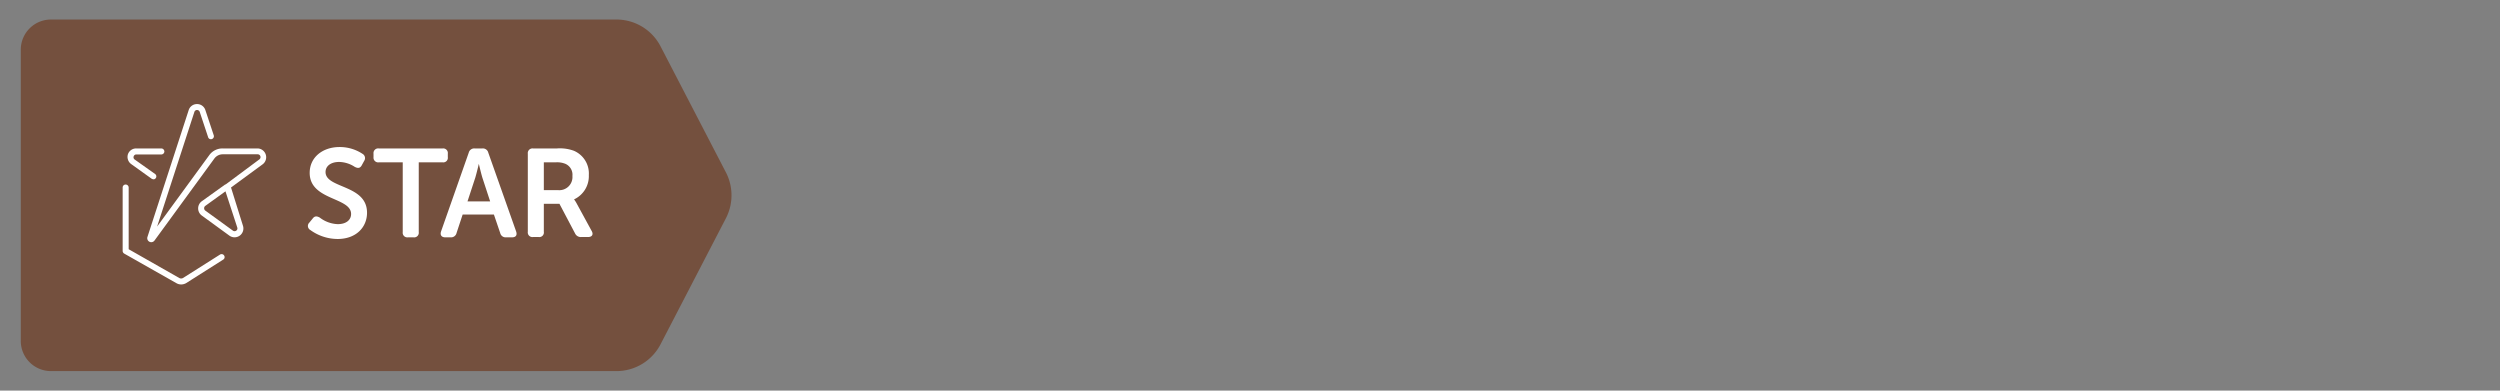 <svg id="Layer_1" data-name="Layer 1" xmlns="http://www.w3.org/2000/svg" viewBox="0 0 320 50"><rect x="0" y="0" width="320" height="50" fill="#808080" stroke="none"/><defs><style>.cls-1{fill:#74503e;}.cls-2{fill:#fff;}.cls-3{fill:none;}</style></defs><title>Artboard 1</title><path class="cls-1" d="M6.52,47.5H78.9a6.35,6.35,0,0,0,5.65-3.43l8.37-16.14a6.38,6.38,0,0,0,0-5.86L84.55,5.93A6.35,6.35,0,0,0,78.9,2.5H6.52A3.86,3.86,0,0,0,2.66,6.36V43.64A3.86,3.86,0,0,0,6.52,47.5Z"/><path class="cls-2" d="M39.6,28.49,40,28c.26-.36.53-.37.93-.15a4,4,0,0,0,2.31.84c1.06,0,1.7-.53,1.7-1.3,0-2.17-5.3-1.72-5.3-5.26,0-2,1.66-3.31,3.83-3.31a5.28,5.28,0,0,1,2.93.87.63.63,0,0,1,.21.91l-.29.53c-.24.47-.57.4-.91.23a3.76,3.76,0,0,0-2-.63c-1.06,0-1.74.52-1.74,1.29,0,2.13,5.31,1.58,5.31,5.21,0,1.84-1.38,3.36-3.77,3.36a6,6,0,0,1-3.49-1.15A.59.59,0,0,1,39.6,28.49Z"/><path class="cls-2" d="M51.55,20.78H48.49a.6.6,0,0,1-.68-.66v-.45a.6.6,0,0,1,.68-.67h8.18a.59.59,0,0,1,.65.67v.45a.58.58,0,0,1-.65.66H53.6v8.93a.59.59,0,0,1-.67.67h-.72a.59.59,0,0,1-.66-.67Z"/><path class="cls-2" d="M60,19.54a.72.72,0,0,1,.75-.54h1a.71.71,0,0,1,.75.54l3.56,10.07c.16.47,0,.77-.54.77h-.74a.71.71,0,0,1-.75-.54l-.81-2.38h-4l-.78,2.36a.72.72,0,0,1-.76.56H57c-.49,0-.7-.3-.54-.77Zm2.74,6.24-1-3.05c-.19-.64-.45-1.76-.45-1.76h0s-.26,1.12-.45,1.76l-1,3.05Z"/><path class="cls-2" d="M67.56,19.67a.6.6,0,0,1,.66-.67H71.3a5.18,5.18,0,0,1,2.16.3,3.16,3.16,0,0,1,1.91,3.11,3.28,3.28,0,0,1-1.89,3.11v0a4.21,4.21,0,0,1,.37.59l1.87,3.43c.28.47.07.8-.46.8h-.87a.8.8,0,0,1-.78-.46l-2-3.79h-2v3.58a.58.58,0,0,1-.65.67h-.74a.59.59,0,0,1-.66-.67Zm3.91,4.67a1.68,1.68,0,0,0,1.8-1.82,1.52,1.52,0,0,0-.9-1.55,2.79,2.79,0,0,0-1.23-.19H69.61v3.56Z"/><path class="cls-2" d="M19.35,31a.49.49,0,0,1-.23-.06.51.51,0,0,1-.25-.6l5.28-16.24a1.11,1.11,0,0,1,1.07-.78h0a1.11,1.11,0,0,1,1.07.78l1.07,3.22a.38.38,0,0,1-.24.48.37.37,0,0,1-.48-.24l-1.07-3.22a.36.36,0,0,0-.35-.26h0a.35.35,0,0,0-.34.25L20.11,29l6.72-9.2A2.08,2.08,0,0,1,28.51,19H33a1.13,1.13,0,0,1,.66,2l-4.09,3,0,0L31.1,28.9a1.13,1.13,0,0,1-1.74,1.26l-3.53-2.57a1.13,1.13,0,0,1,0-1.83l3-2.15.05,0L33.2,20.4a.36.36,0,0,0-.21-.65H28.51a1.33,1.33,0,0,0-1.07.54L19.76,30.81A.52.52,0,0,1,19.35,31Zm9.51-6.51-2.59,1.87a.37.37,0,0,0-.14.3.37.37,0,0,0,.14.29l3.54,2.57a.36.36,0,0,0,.43,0,.34.34,0,0,0,.13-.4Z"/><path class="cls-2" d="M19.63,22.94a.39.39,0,0,1-.23-.07L16.79,21a1.13,1.13,0,0,1-.41-1.27A1.11,1.11,0,0,1,17.45,19h3.2a.4.4,0,0,1,.39.39.39.39,0,0,1-.39.38h-3.2a.35.35,0,0,0-.34.25.34.34,0,0,0,.13.4l2.61,1.85a.38.38,0,0,1-.22.69Z"/><path class="cls-2" d="M23.18,36.41a1.22,1.22,0,0,1-.61-.17L15.9,32.46a.4.4,0,0,1-.2-.34V24a.38.38,0,0,1,.38-.38.39.39,0,0,1,.39.38V31.9l6.47,3.68a.48.48,0,0,0,.49,0l4.74-3a.38.38,0,0,1,.52.13.37.37,0,0,1-.12.52l-4.73,3A1.3,1.3,0,0,1,23.18,36.41Z"/><rect class="cls-3" width="320" height="50"/></svg>